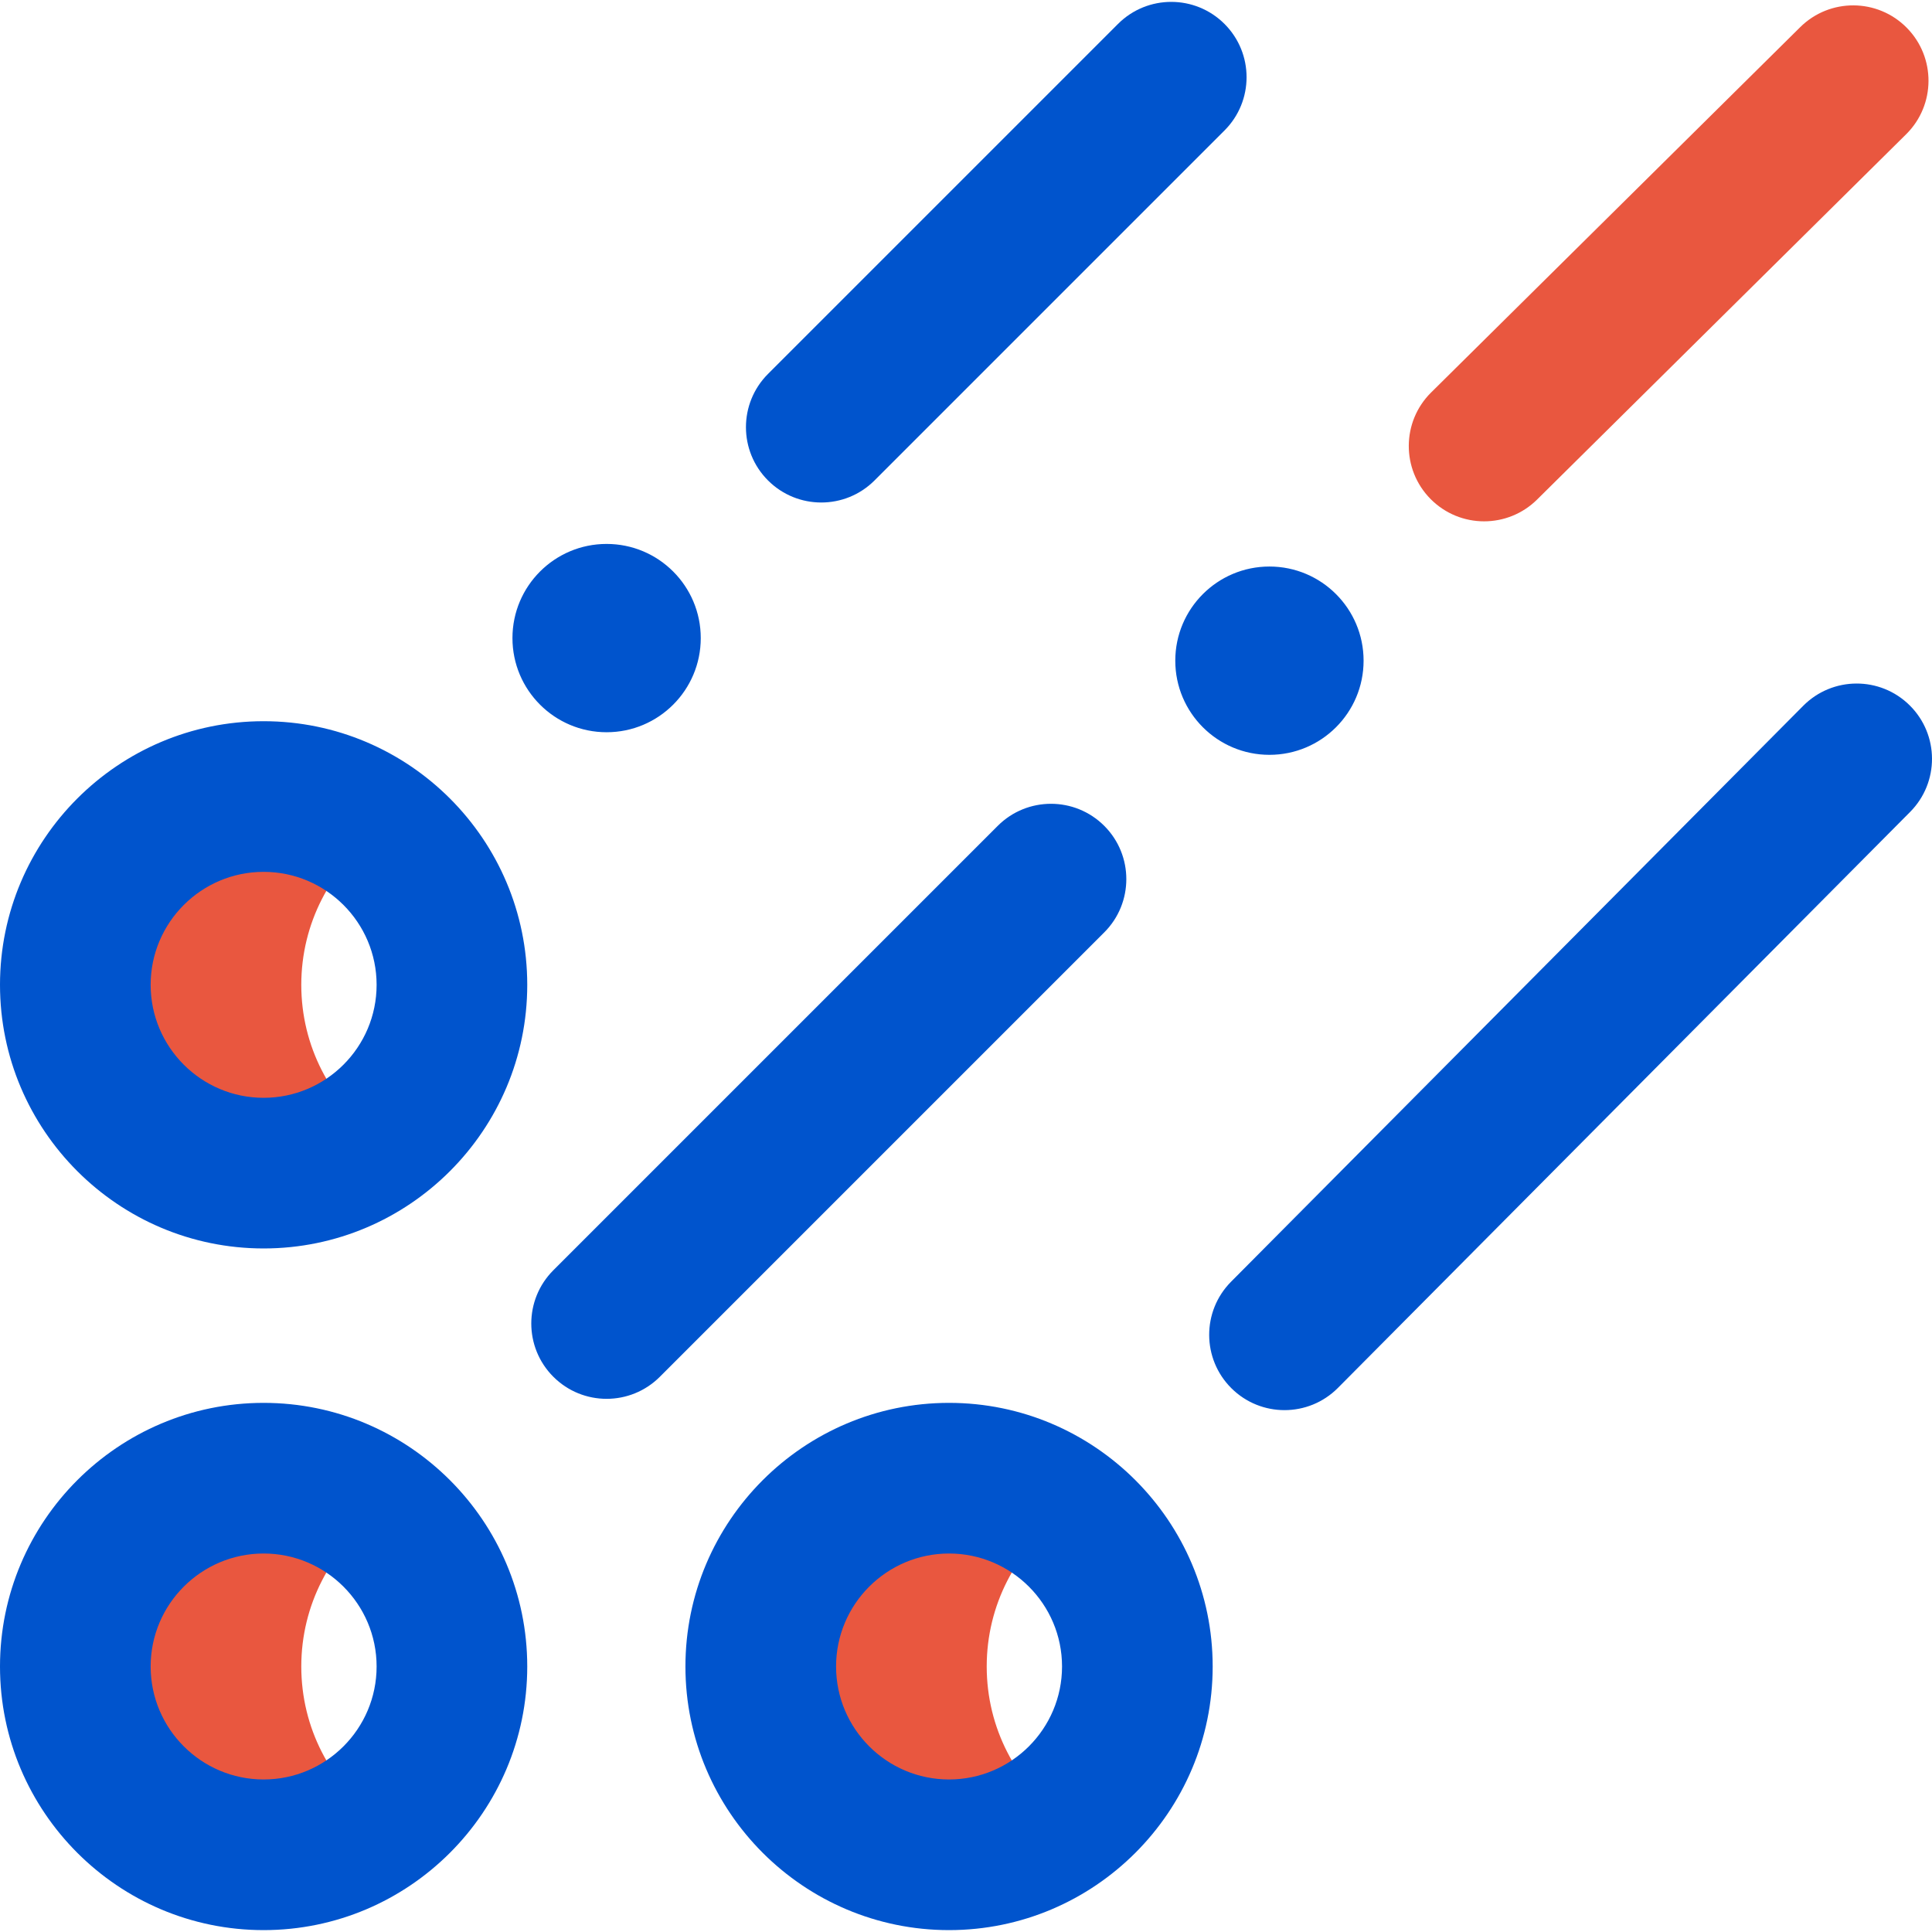 <?xml version="1.0"?>
<svg xmlns="http://www.w3.org/2000/svg" id="Layer_1" enable-background="new 0 0 513 513" height="512px" viewBox="0 0 513 513" width="512px" class=""><g><g><path d="m100 482.5c-8.357 6.278-18.743 9.999-30 9.999-27.614 0-50-22.386-50-50s22.386-50 50-50c11.257 0 21.643 3.722 30 9.999-12.144 9.122-20 23.643-20 40.001s7.857 30.879 20 40.001zm162-40c0-16.357 7.856-30.878 20-40.001-8.357-6.278-18.743-9.999-30-9.999-27.614 0-50 22.386-50 50s22.386 50 50 50c11.257 0 21.643-3.722 30-9.999-12.143-9.123-20-23.644-20-40.001zm-182-181c0-16.357 7.856-30.878 20-40.001-8.357-6.278-18.743-9.999-30-9.999-27.614 0-50 22.386-50 50s22.386 50 50 50c11.257 0 21.643-3.722 30-9.999-12.143-9.123-20-23.644-20-40.001z" fill="#c6e1f2" data-original="#C6E1F2" class="" style="fill:#E9573F" data-old_color="#c6e1f2"/><path d="m70 512.5c-38.598 0-70-31.402-70-70s31.402-70 70-70 70 31.402 70 70-31.402 70-70 70zm0-100c-16.542 0-30 13.458-30 30s13.458 30 30 30 30-13.458 30-30-13.458-30-30-30zm105.213-46.929 118-118c7.811-7.811 7.811-20.474 0-28.284s-20.474-7.811-28.284 0l-118 118c-7.811 7.811-7.811 20.474 0 28.284 3.905 3.905 9.023 5.858 14.142 5.858s10.237-1.953 14.142-5.858zm76.787 146.929c-38.598 0-70-31.402-70-70s31.402-70 70-70 70 31.402 70 70-31.402 70-70 70zm0-100c-16.542 0-30 13.458-30 30s13.458 30 30 30 30-13.458 30-30-13.458-30-30-30zm103.26-43.976 151.929-152.929c7.785-7.836 7.743-20.5-.093-28.284-7.837-7.786-20.5-7.743-28.284.093l-151.929 152.929c-7.785 7.836-7.743 20.5.093 28.284 3.901 3.876 8.999 5.812 14.095 5.812 5.14 0 10.28-1.97 14.189-5.905zm-285.26-37.024c-38.598 0-70-31.402-70-70s31.402-70 70-70 70 31.402 70 70-31.402 70-70 70zm0-100c-16.542 0-30 13.458-30 30s13.458 30 30 30 30-13.458 30-30-13.458-30-30-30zm162.213-103.929 92.929-92.929c7.811-7.811 7.811-20.474 0-28.284s-20.474-7.811-28.284 0l-92.929 92.929c-7.811 7.811-7.811 20.474 0 28.284 3.905 3.905 9.023 5.858 14.142 5.858s10.237-1.953 14.142-5.858zm-96.142 41.858c0 13.807 11.193 25 25 25s25-11.193 25-25-11.193-25-25-25-25 11.193-25 25zm176 6c0 13.807 11.193 25 25 25s25-11.193 25-25-11.193-25-25-25-25 11.193-25 25z" fill="#0023c4" data-original="#0023C4" class="" style="fill:#0054CD" data-old_color="#0023c4"/><path d="m394.072 138.429c-5.153 0-10.303-1.979-14.215-5.931-7.771-7.85-7.706-20.514.145-28.284l98-97c7.851-7.771 20.513-7.706 28.284.145 7.771 7.85 7.706 20.514-.145 28.284l-98 97c-3.899 3.859-8.986 5.786-14.069 5.786z" fill="#ff5cf3" data-original="#FF5CF3" class="active-path" style="fill:#E9573F" data-old_color="#ff5cf3"/></g></g> </svg>
